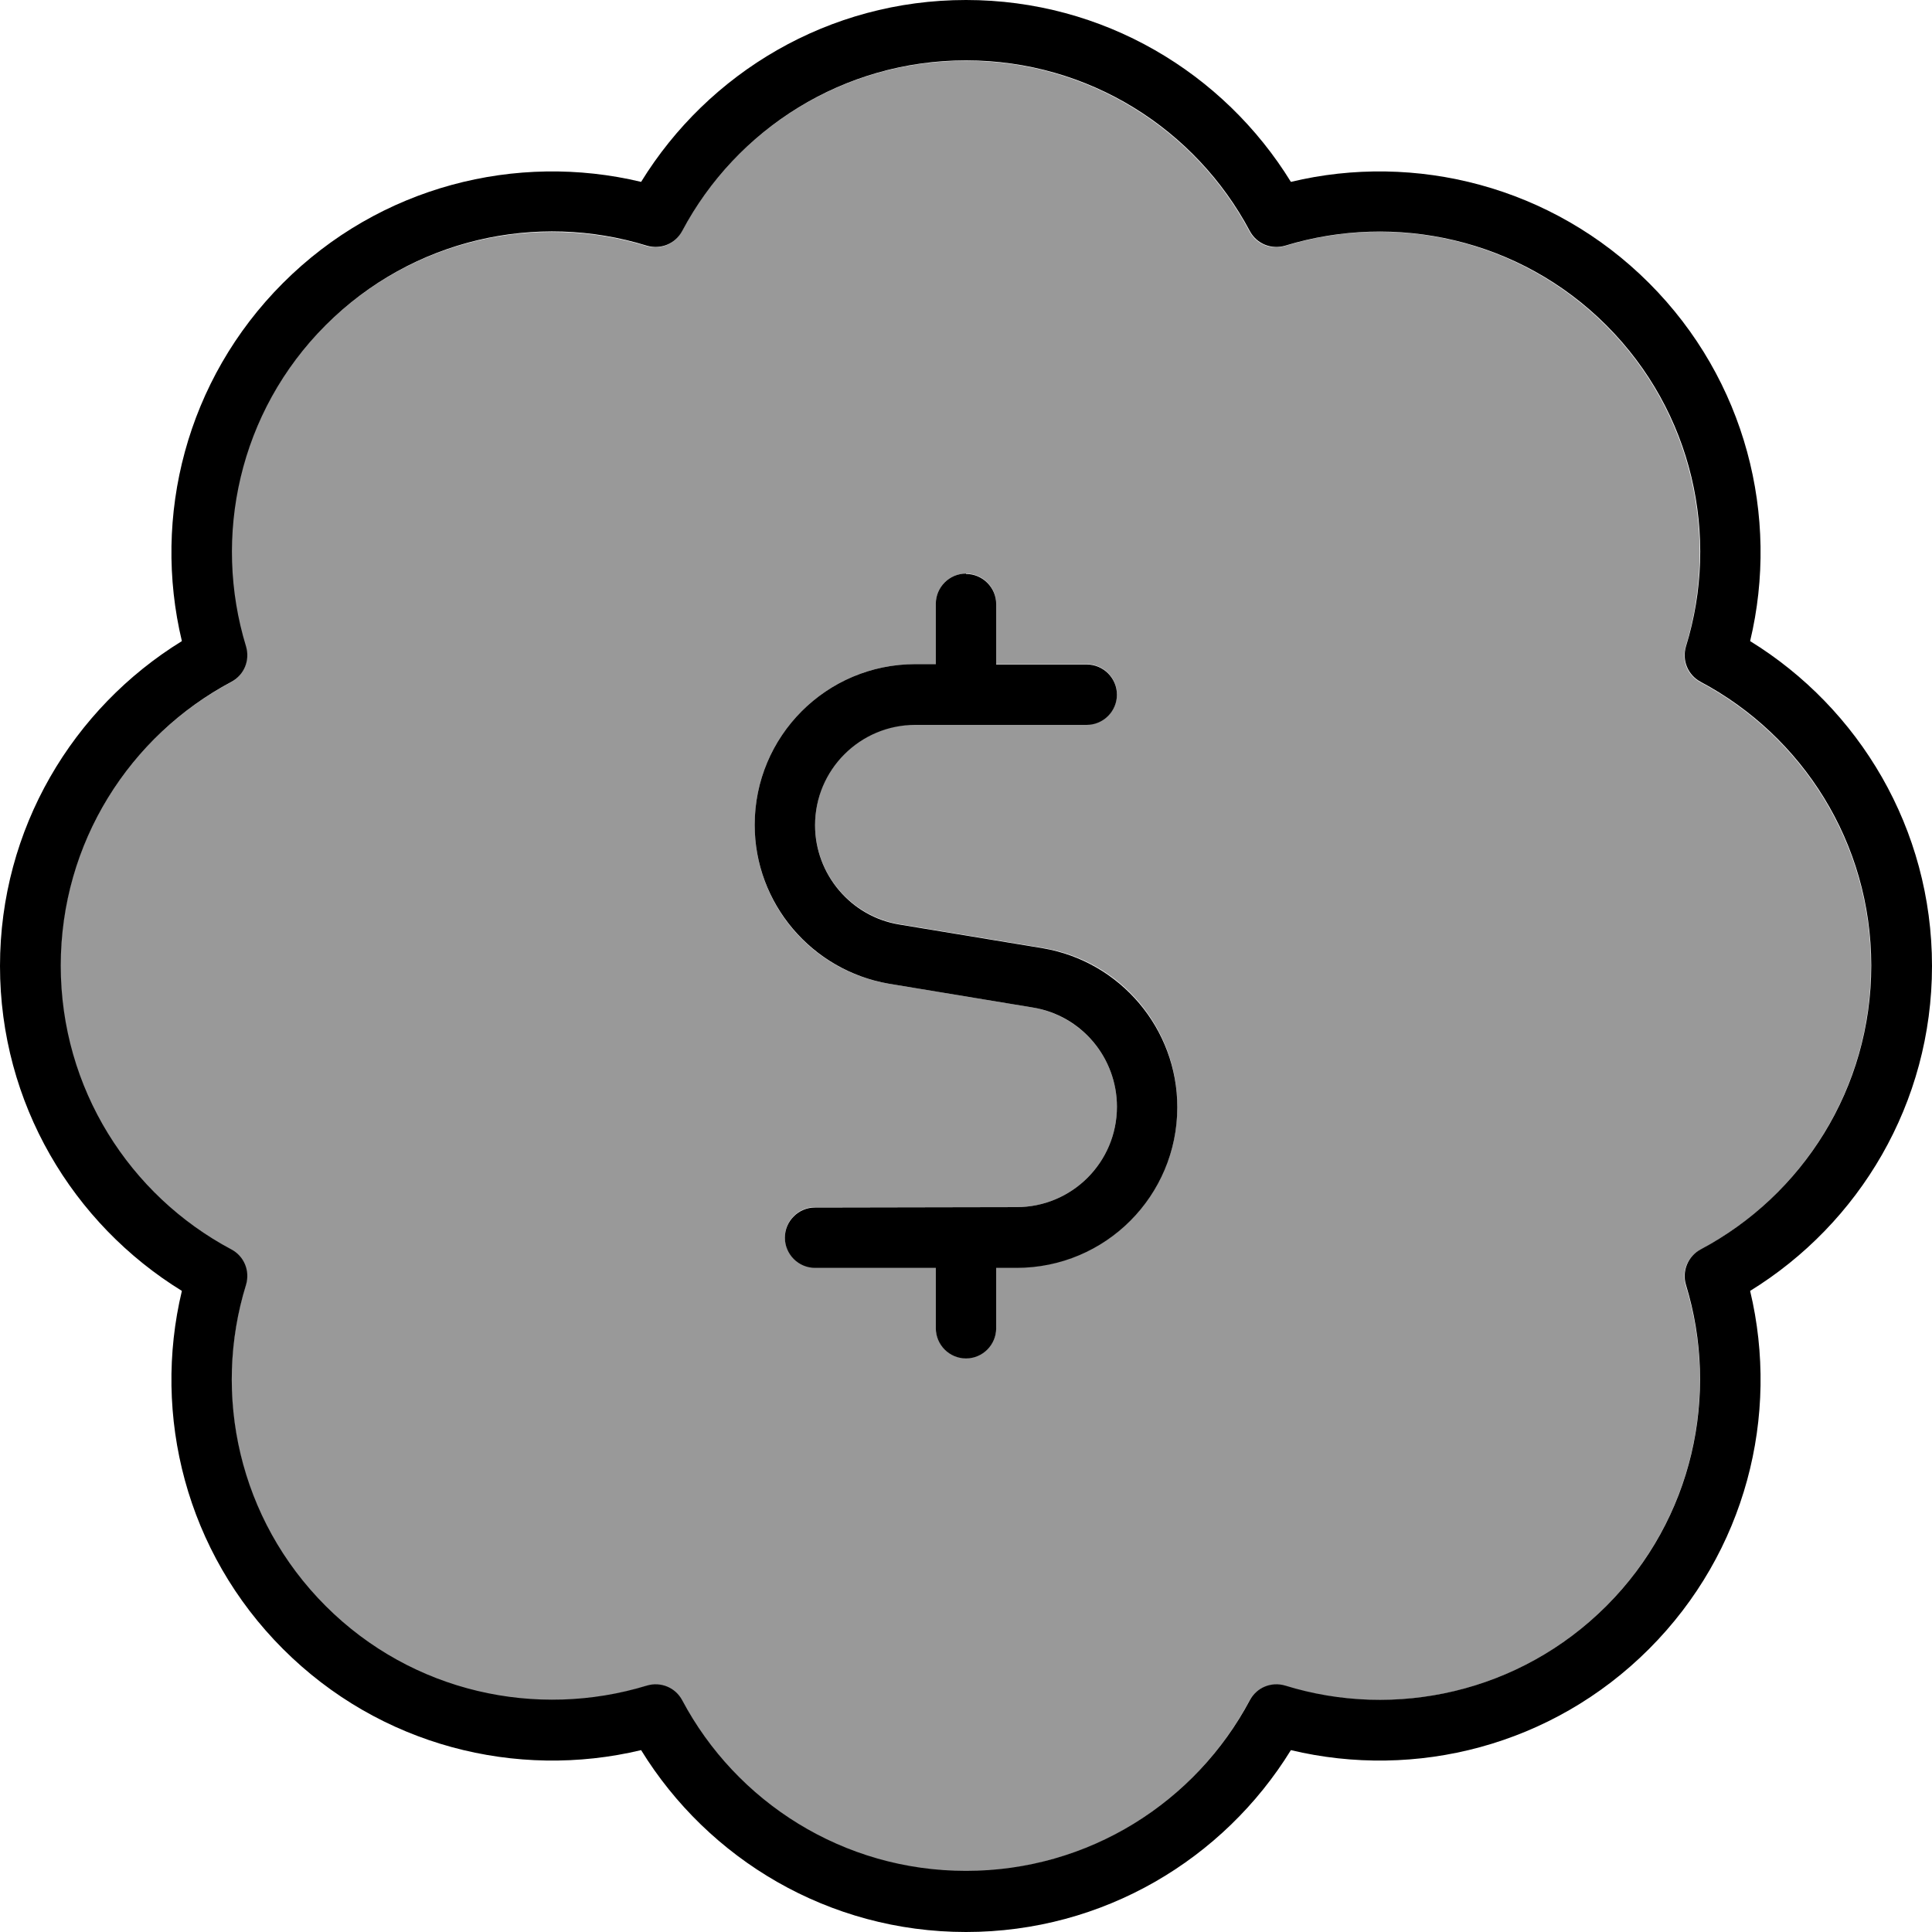 <svg xmlns="http://www.w3.org/2000/svg" viewBox="0 0 512 512"><!--! Font Awesome Pro 7.0.1 by @fontawesome - https://fontawesome.com License - https://fontawesome.com/license (Commercial License) Copyright 2025 Fonticons, Inc. --><path style="fill:currentColor;opacity:.4" d="M16 256c0 32.6 18.3 60.9 45.2 75.2 3.4 1.8 5 5.8 3.9 9.4-8.9 29.1-1.9 62.1 21.1 85.1s56 30.1 85.1 21.1c3.7-1.1 7.6 .5 9.4 3.9 14.3 26.9 42.6 45.2 75.2 45.2s60.9-18.3 75.2-45.2c1.8-3.4 5.8-5 9.4-3.9 29.1 8.9 62.1 1.9 85.1-21.1s30.1-56 21.1-85.1c-1.1-3.7 .5-7.6 3.9-9.4 26.9-14.3 45.2-42.6 45.2-75.2s-18.3-60.9-45.2-75.2c-3.4-1.8-5-5.7-3.9-9.4 8.9-29.1 1.9-62.1-21.1-85.1s-56-30.1-85.1-21.1c-3.7 1.1-7.6-.5-9.4-3.9-14.3-26.9-42.6-45.2-75.2-45.2s-60.9 18.3-75.2 45.2c-1.8 3.4-5.7 5-9.4 3.9-29.1-8.9-62.1-1.9-85.1 21.1s-30.1 56-21.1 85.1c1.1 3.7-.5 7.6-3.9 9.4-26.9 14.3-45.2 42.6-45.2 75.2zm184-37.4c0-23.6 19.1-42.6 42.6-42.6l5.4 0 0-16c0-4.4 3.6-8 8-8s8 3.6 8 8l0 16 24 0c4.4 0 8 3.6 8 8s-3.6 8-8 8l-45.4 0c-14.7 0-26.6 11.9-26.6 26.6 0 13 9.4 24.1 22.3 26.3l38.1 6.3c20.6 3.4 35.6 21.2 35.6 42.1 0 23.6-19.1 42.6-42.6 42.6l-5.4 0 0 16c0 4.4-3.6 8-8 8s-8-3.6-8-8l0-16-32 0c-4.4 0-8-3.6-8-8s3.6-8 8-8l53.4 0c14.7 0 26.6-11.9 26.6-26.6 0-13-9.4-24.1-22.3-26.3l-38.1-6.3c-20.6-3.4-35.6-21.2-35.6-42.1z"/><path style="fill:currentColor;opacity:1" d="M180.8 61.2C195.1 34.3 223.4 16 256 16s60.9 18.3 75.2 45.2c1.8 3.4 5.7 5 9.4 3.9 29.1-8.9 62.1-1.9 85.1 21.1s30.1 56 21.1 85.1c-1.1 3.7 .5 7.6 3.9 9.4 26.9 14.3 45.2 42.6 45.2 75.2s-18.3 60.9-45.2 75.2c-3.4 1.8-5 5.8-3.9 9.4 8.9 29.1 1.9 62.1-21.1 85.1s-56 30.1-85.1 21.1c-3.7-1.1-7.6 .5-9.4 3.9-14.3 26.9-42.6 45.2-75.2 45.2s-60.9-18.3-75.2-45.2c-1.8-3.4-5.7-5-9.4-3.9-29.1 8.9-62.1 1.9-85.1-21.1s-30.1-56-21.1-85.1c1.1-3.7-.5-7.6-3.9-9.4-26.9-14.3-45.2-42.6-45.2-75.2s18.3-60.9 45.2-75.2c3.4-1.8 5-5.7 3.9-9.4-8.9-29.1-1.9-62.1 21.1-85.1s56-30.1 85.1-21.1c3.7 1.1 7.6-.5 9.4-3.9zM256 0c-36.4 0-68.3 19.3-86.1 48.2-33-7.9-69.2 1.1-94.9 26.8s-34.7 61.9-26.8 94.9C19.3 187.7 0 219.6 0 256s19.3 68.3 48.2 86.1c-7.9 33 1.1 69.2 26.8 94.9s61.9 34.7 94.9 26.8C187.7 492.7 219.6 512 256 512s68.3-19.3 86.1-48.2c33 7.9 69.2-1.1 94.9-26.8s34.7-61.9 26.8-94.9C492.7 324.3 512 292.4 512 256s-19.3-68.3-48.2-86.1c7.9-33-1.1-69.2-26.8-94.9s-62-34.7-94.9-26.8C324.3 19.3 292.4 0 256 0zm0 152c-4.4 0-8 3.6-8 8l0 16-5.4 0c-23.6 0-42.6 19.1-42.6 42.6 0 20.8 15.1 38.6 35.6 42.1l38.1 6.3c12.9 2.1 22.3 13.3 22.3 26.3 0 14.7-11.9 26.6-26.6 26.6L216 320c-4.4 0-8 3.6-8 8s3.6 8 8 8l32 0 0 16c0 4.4 3.6 8 8 8s8-3.6 8-8l0-16 5.4 0c23.6 0 42.6-19.1 42.6-42.6 0-20.8-15.1-38.6-35.6-42.1l-38.1-6.3c-12.8-2.1-22.3-13.3-22.3-26.3 0-14.7 11.9-26.6 26.6-26.6l45.4 0c4.4 0 8-3.6 8-8s-3.6-8-8-8l-24 0 0-16c0-4.4-3.6-8-8-8z"/></svg>